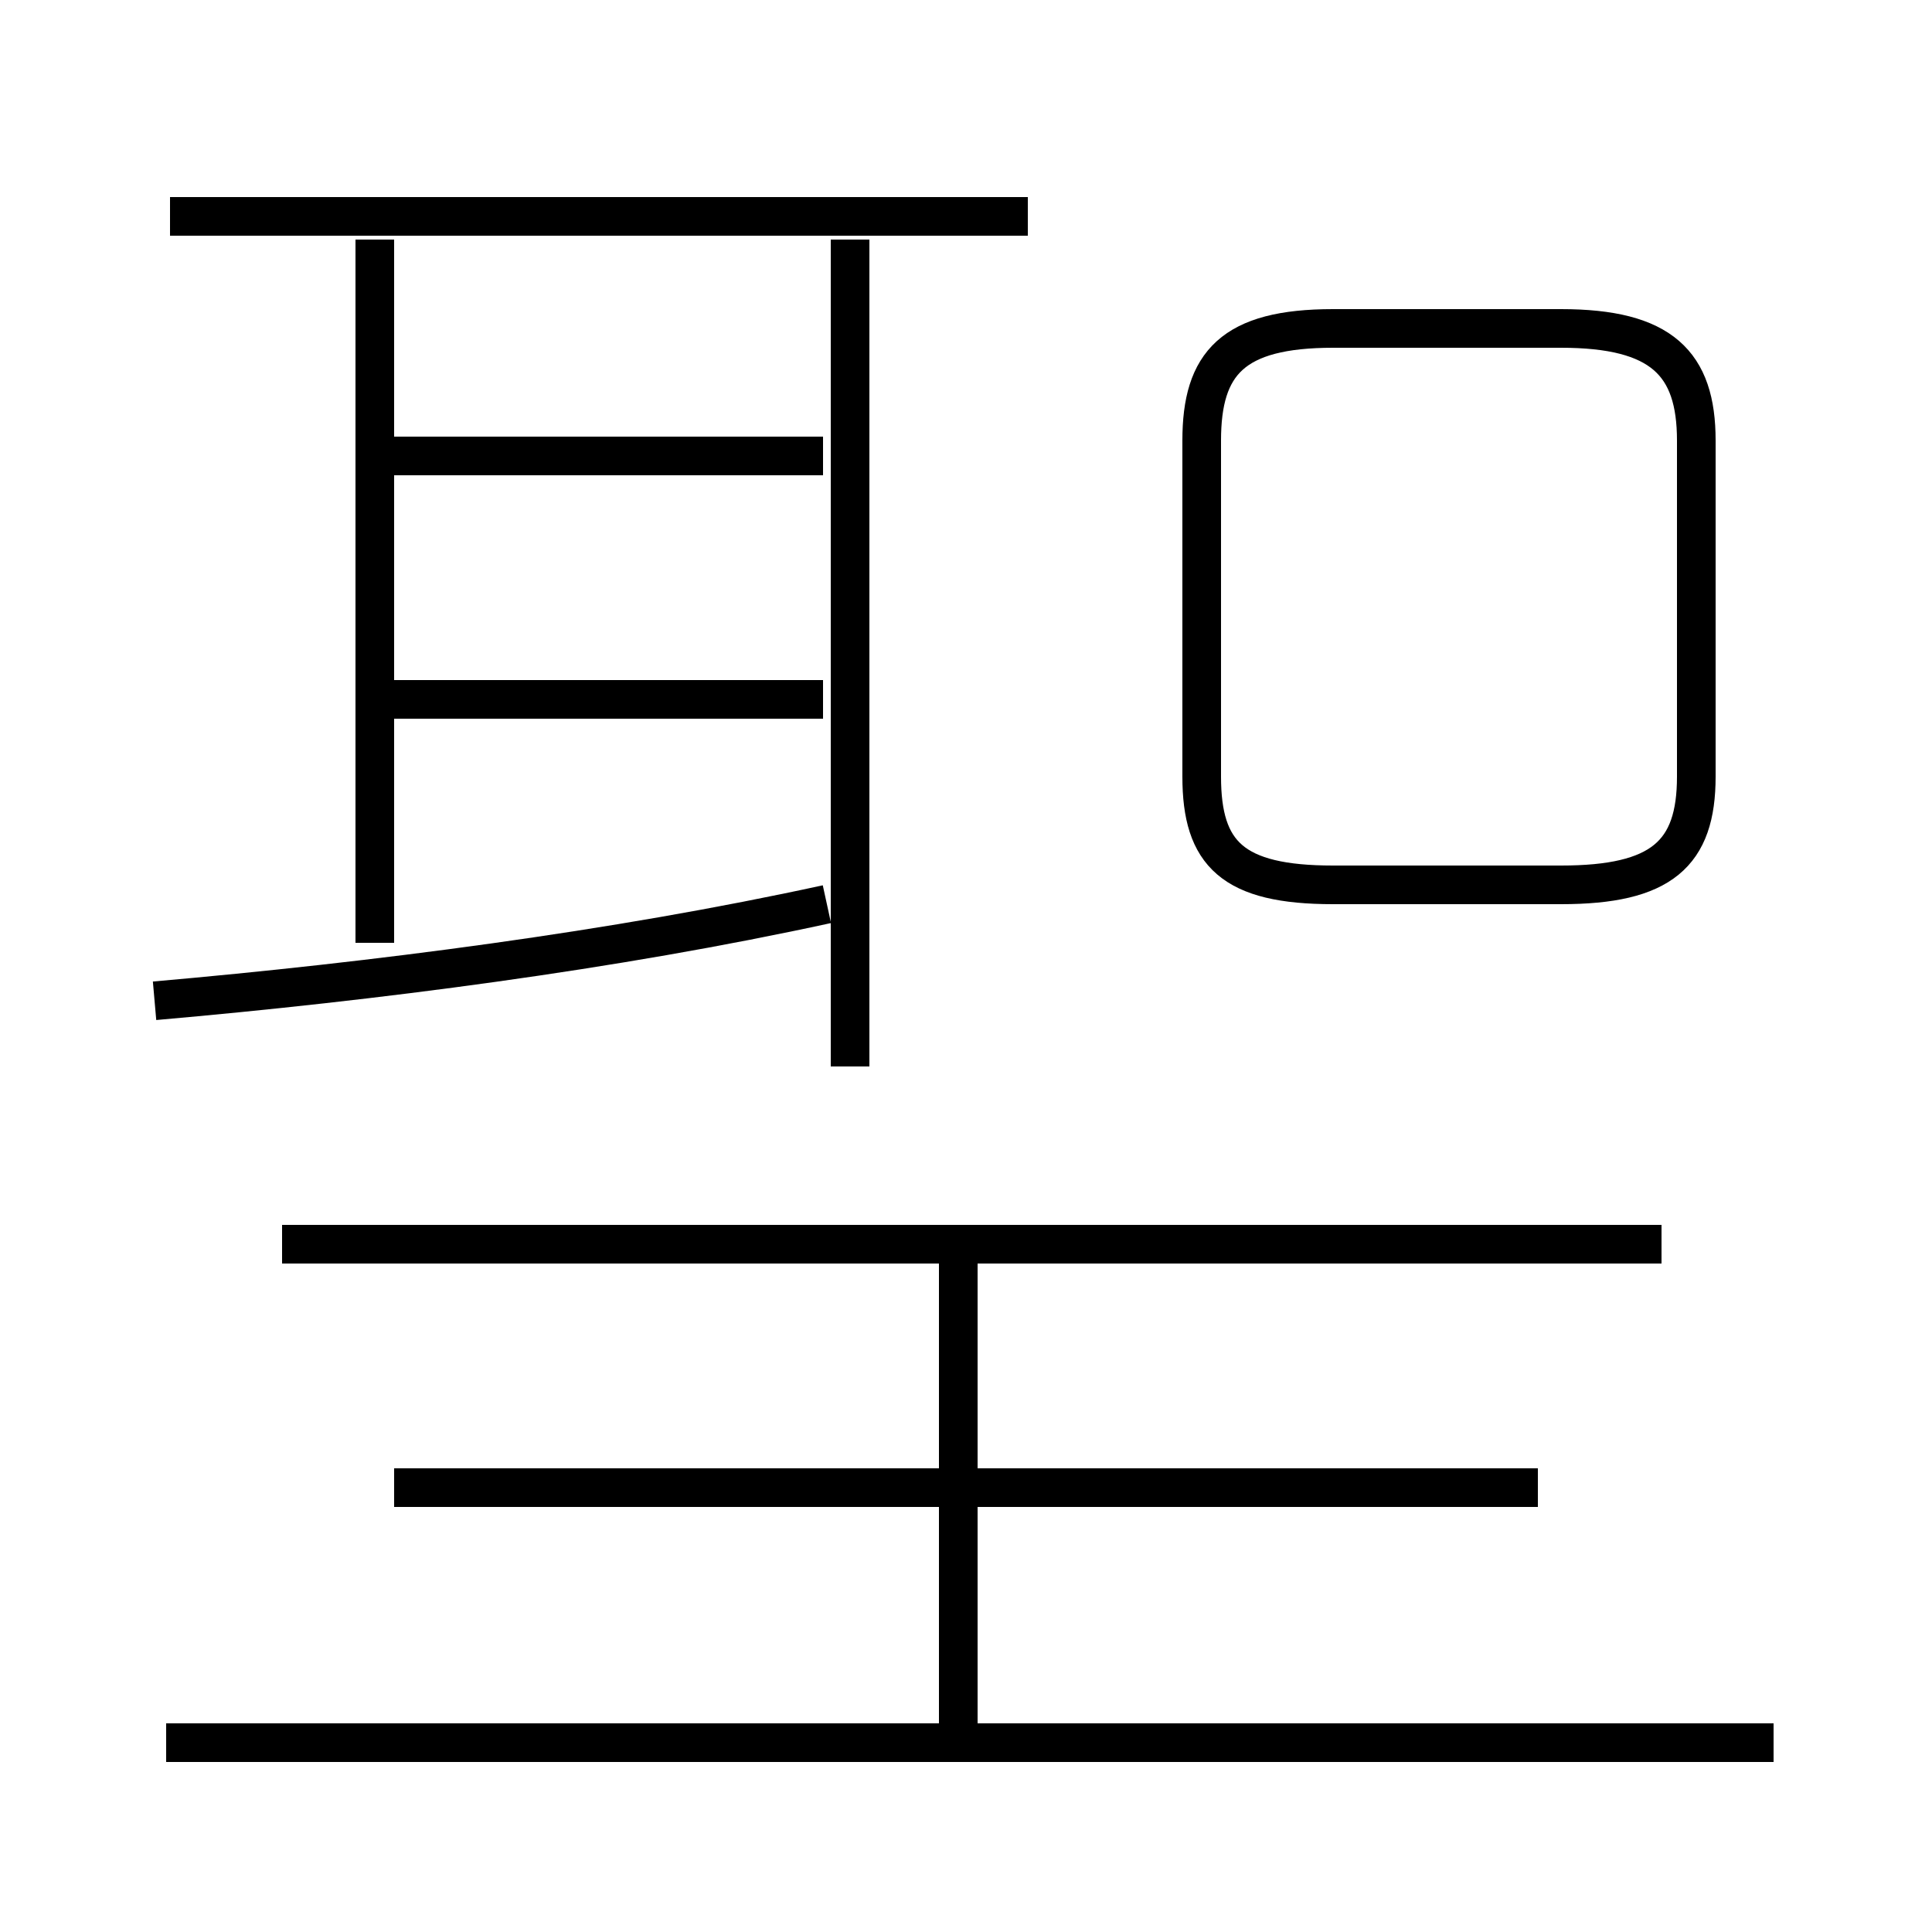 <?xml version='1.0' encoding='utf8'?>
<svg viewBox="0.0 -44.0 50.0 50.0" version="1.1" xmlns="http://www.w3.org/2000/svg">
<rect x="0.0" y="-44.0" width="50.0" height="50.0" fill="#808080" stroke="none"/>
<rect x="-1000" y="-1000" width="2000" height="2000" stroke="white" fill="white"/>
<g style="fill:none; stroke:#000000;  stroke-width:1">
<path d="M 34.5 21.1 L 40.4 21.1 C 43.0 21.1 43.9 21.9 43.9 23.9 L 43.9 32.6 C 43.9 34.6 43.0 35.5 40.4 35.5 L 34.5 35.5 C 31.9 35.5 31.1 34.6 31.1 32.6 L 31.1 23.9 C 31.1 21.9 31.9 21.1 34.5 21.1 Z M 9.7 19.6 L 9.7 37.8 M 22.0 16.4 L 22.0 37.8 M 26.6 38.4 L 4.4 38.4 M 4.0 18.1 C 9.7 18.6 15.9 19.4 21.4 20.6 M 21.3 25.9 L 9.9 25.9 M 21.3 32.2 L 9.9 32.2 M 45.9 -1.1 L 4.3 -1.1 M 24.8 -0.9 L 24.8 11.8 M 39.8 5.5 L 10.2 5.5 M 43.0 11.8 L 7.3 11.8 " transform="scale(1, -1)" />
</g>
</svg>
